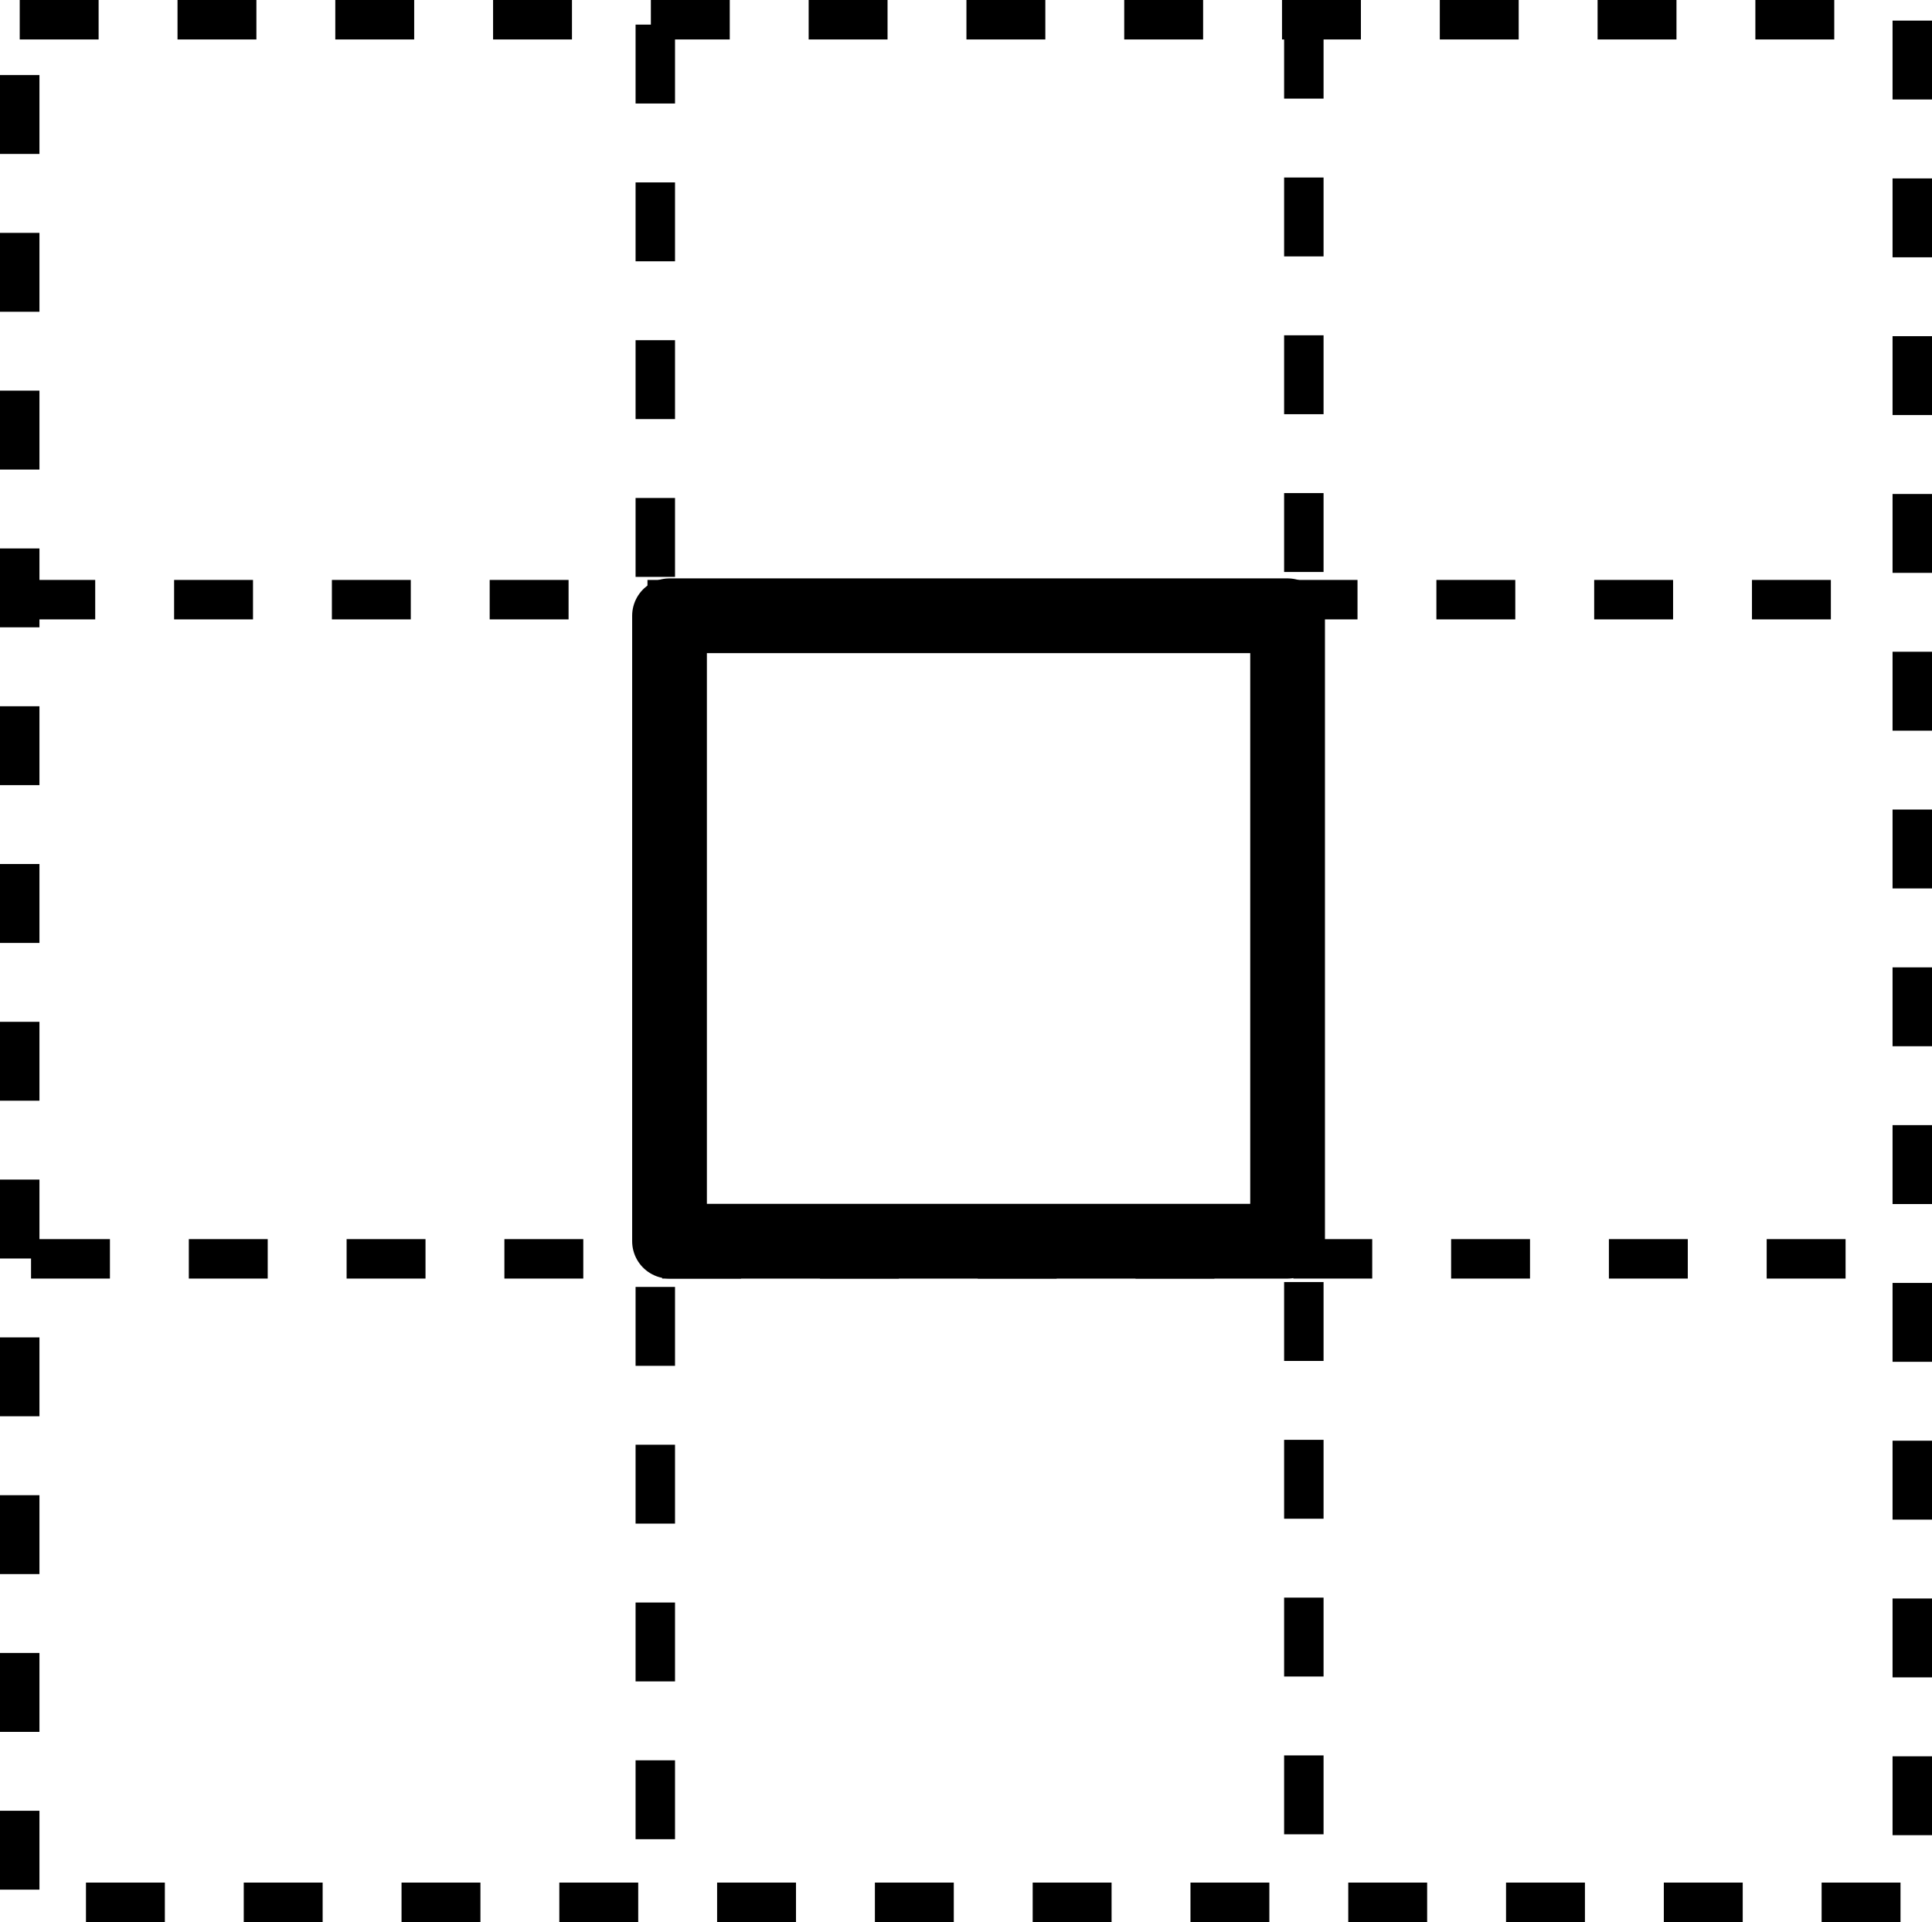 <?xml version="1.0" encoding="UTF-8" standalone="no"?>
<!-- Created with Inkscape (http://www.inkscape.org/) -->

<svg
   xmlns:dc="http://purl.org/dc/elements/1.1/"
   xmlns:cc="http://creativecommons.org/ns#"
   xmlns:rdf="http://www.w3.org/1999/02/22-rdf-syntax-ns#"
   xmlns:svg="http://www.w3.org/2000/svg"
   xmlns="http://www.w3.org/2000/svg"
   xmlns:sodipodi="http://sodipodi.sourceforge.net/DTD/sodipodi-0.dtd"
   xmlns:inkscape="http://www.inkscape.org/namespaces/inkscape"
   width="50.545"
   height="50.283"
   viewBox="0 0 50.545 50.283"
   id="svg2"
   version="1.1"
   inkscape:version="0.91 r13725"
   sodipodi:docname="icon-grid-center.svg">
  <defs
     id="defs4" />
  <sodipodi:namedview
     id="base"
     pagecolor="#ffffff"
     bordercolor="#666666"
     borderopacity="1.0"
     inkscape:pageopacity="0.0"
     inkscape:pageshadow="2"
     inkscape:zoom="15.839192"
     inkscape:cx="22.821006"
     inkscape:cy="24.054309"
     inkscape:document-units="px"
     inkscape:current-layer="layer1"
     showgrid="false"
     inkscape:window-width="1920"
     inkscape:window-height="1017"
     inkscape:window-x="-8"
     inkscape:window-y="-8"
     inkscape:window-maximized="1"
     fit-margin-top="0"
     fit-margin-left="0"
     fit-margin-right="0"
     fit-margin-bottom="0"
     units="px" />
  <g
     inkscape:label="Layer 1"
     inkscape:groupmode="layer"
     id="layer1"
     transform="translate(-144.874,-716.494)">
    <rect
       style="fill:none;fill-opacity:1;fill-rule:nonzero;stroke:#000000;stroke-width:1.032;stroke-linecap:butt;stroke-linejoin:round;stroke-miterlimit:4;stroke-dasharray:2.064, 2.064;stroke-dashoffset:0;stroke-opacity:1"
       id="rect4136"
       width="49.513"
       height="49.251"
       x="145.39"
       y="717.01"
       inkscape:export-xdpi="96"
       inkscape:export-ydpi="96" />
    <path
       style="fill:none;fill-rule:evenodd;stroke:#000000;stroke-width:1.032;stroke-linecap:butt;stroke-linejoin:miter;stroke-miterlimit:4;stroke-dasharray:2.064, 2.064;stroke-dashoffset:0;stroke-opacity:1"
       d="m 145.301,732.182 49.513,0"
       id="path4140"
       inkscape:connector-curvature="0"
       inkscape:export-xdpi="96"
       inkscape:export-ydpi="96" />
    <path
       style="fill:none;fill-rule:evenodd;stroke:#000000;stroke-width:1.032;stroke-linecap:butt;stroke-linejoin:miter;stroke-miterlimit:4;stroke-dasharray:2.064, 2.064;stroke-dashoffset:0;stroke-opacity:1"
       d="m 145.686,749.427 49.513,0"
       id="path4140-7"
       inkscape:connector-curvature="0"
       inkscape:export-xdpi="96"
       inkscape:export-ydpi="96" />
    <path
       style="fill:none;fill-rule:evenodd;stroke:#000000;stroke-width:1.032;stroke-linecap:butt;stroke-linejoin:miter;stroke-miterlimit:4;stroke-dasharray:2.064, 2.064;stroke-dashoffset:0;stroke-opacity:1"
       d="m 162.018,717.138 0,49.251"
       id="path4140-7-5"
       inkscape:connector-curvature="0"
       inkscape:export-xdpi="96"
       inkscape:export-ydpi="96" />
    <path
       style="fill:none;fill-rule:evenodd;stroke:#000000;stroke-width:1.032;stroke-linecap:butt;stroke-linejoin:miter;stroke-miterlimit:4;stroke-dasharray:2.064, 2.064;stroke-dashoffset:0;stroke-opacity:1"
       d="m 178.985,717.01 0,49.251"
       id="path4140-7-5-7"
       inkscape:connector-curvature="0"
       inkscape:export-xdpi="96"
       inkscape:export-ydpi="96" />
    <rect
       style="fill:none;fill-opacity:1;fill-rule:nonzero;stroke:#000000;stroke-width:1.955;stroke-linecap:butt;stroke-linejoin:round;stroke-miterlimit:4;stroke-dasharray:none;stroke-dashoffset:0;stroke-opacity:1"
       id="rect4187"
       width="16.17"
       height="16.363"
       x="162.39"
       y="732.603"
       inkscape:export-xdpi="96"
       inkscape:export-ydpi="96" />
  </g>
</svg>
